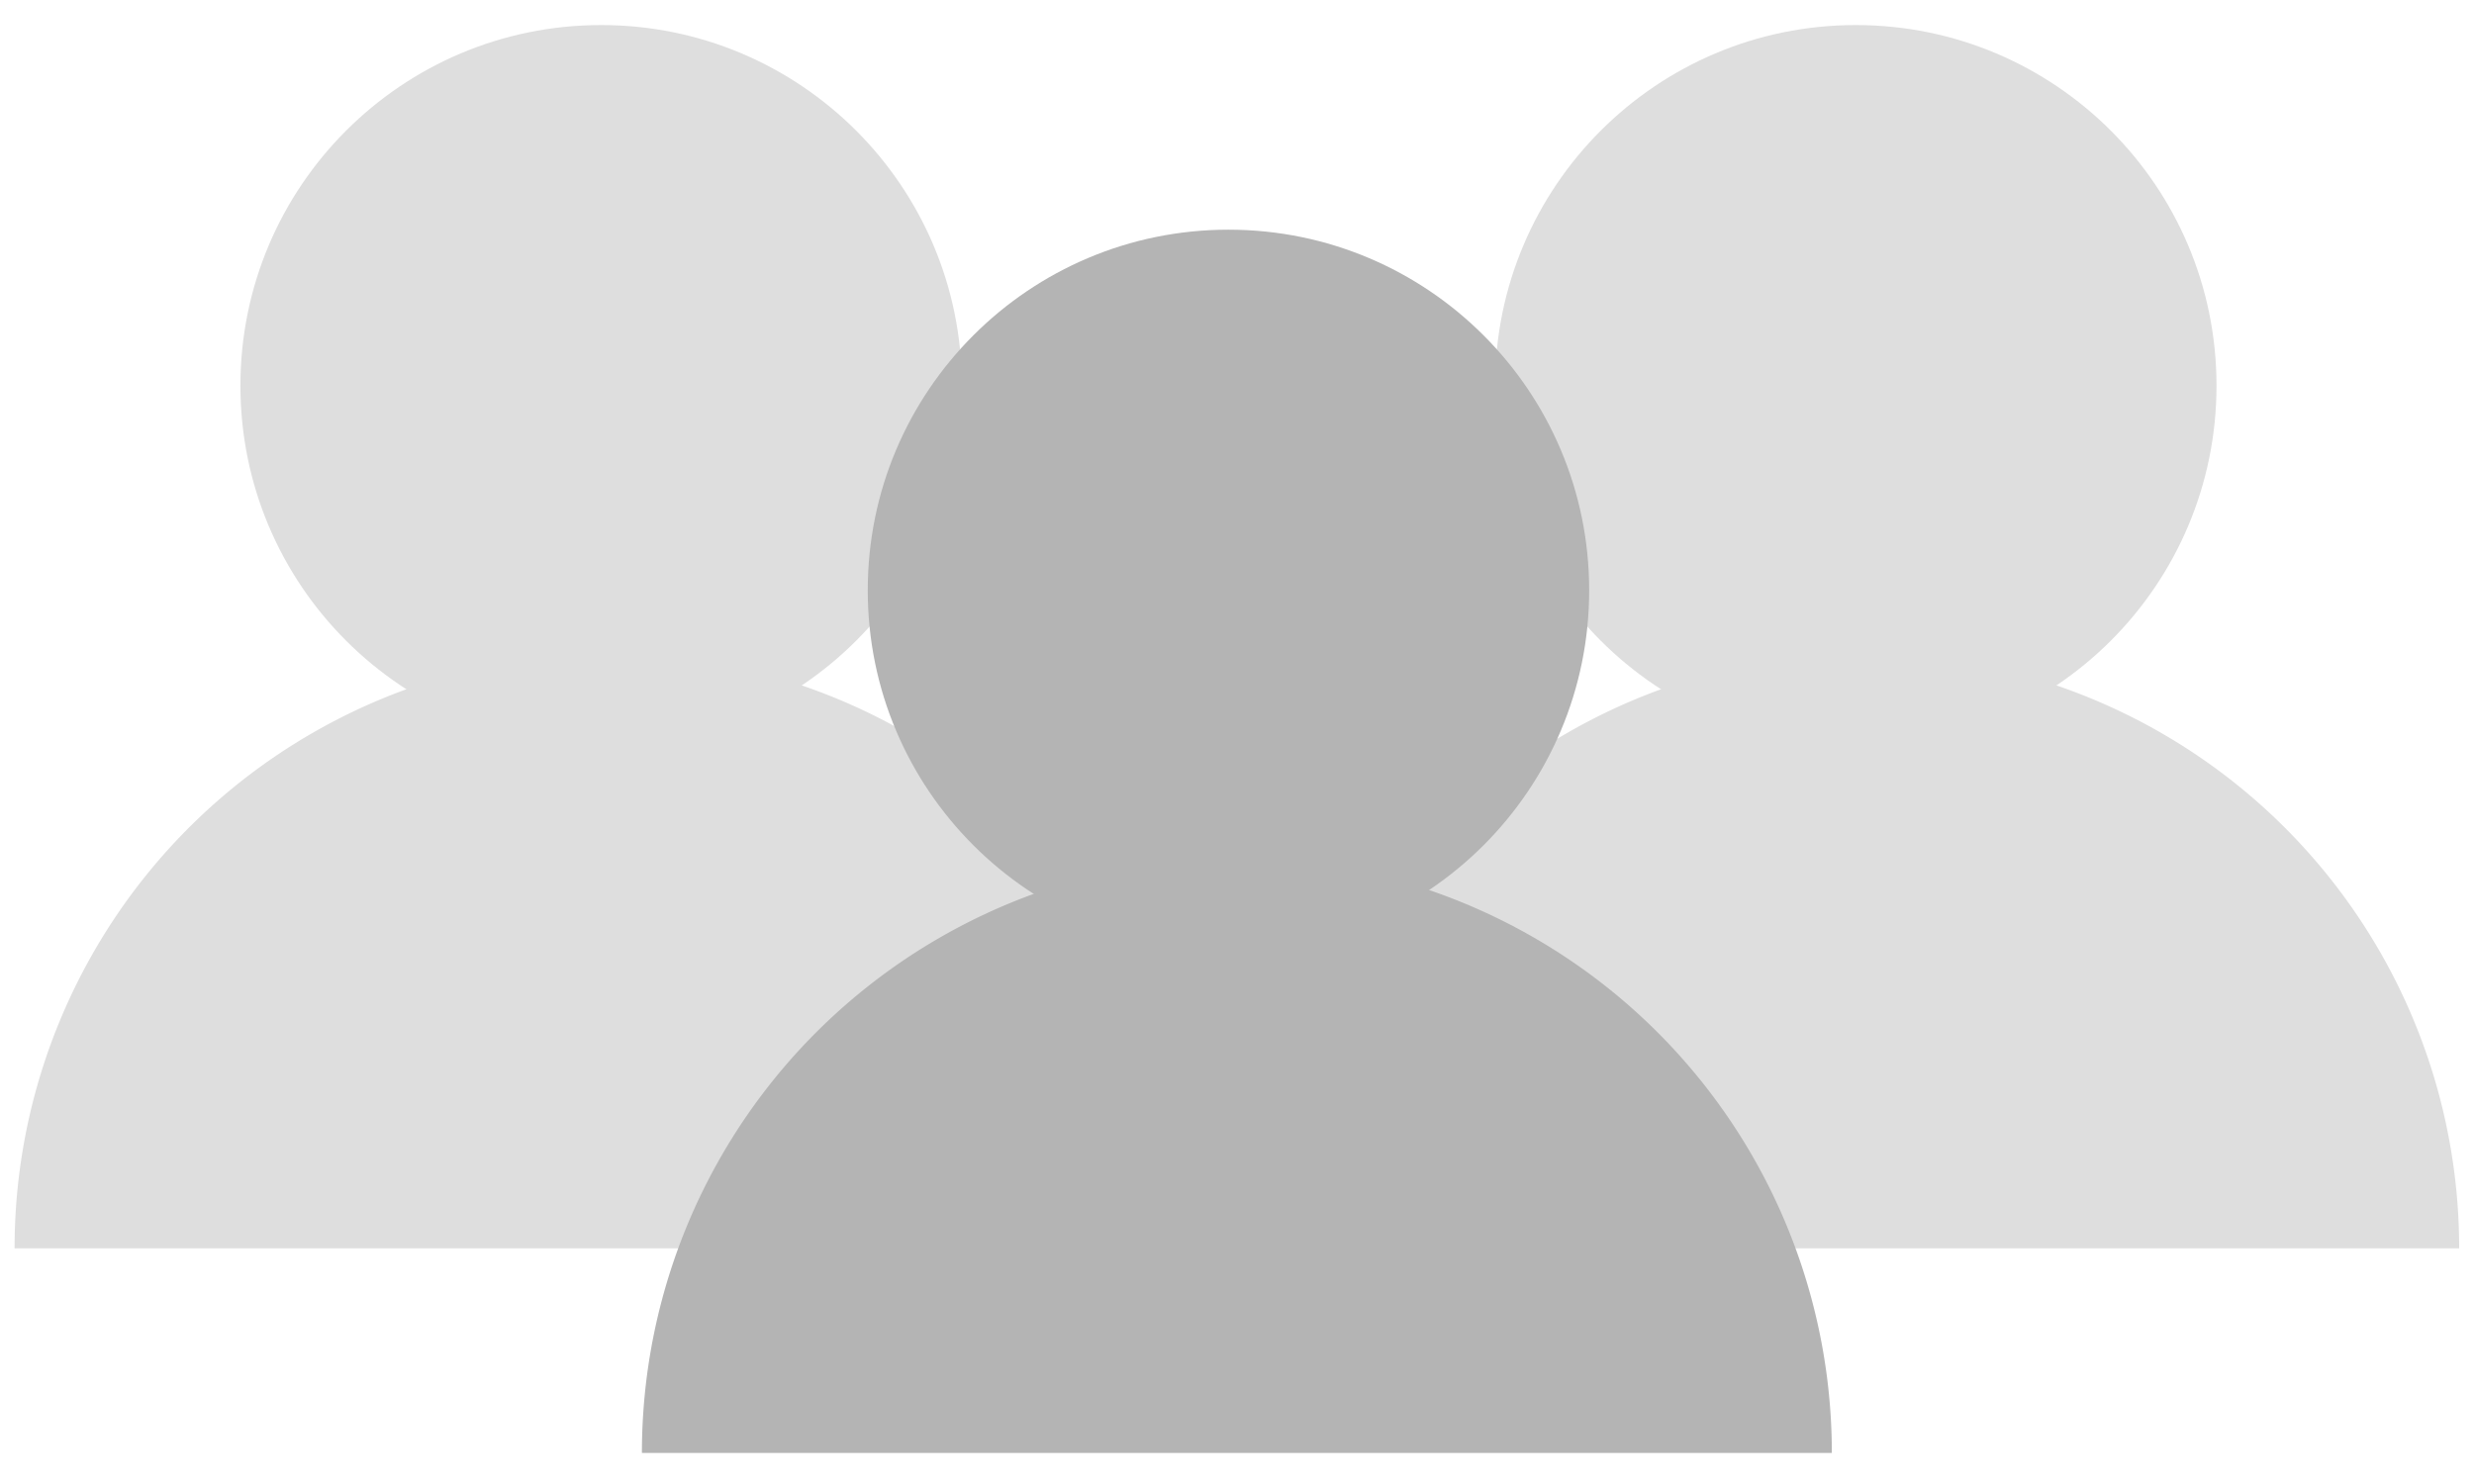 <?xml version="1.0" encoding="UTF-8" standalone="no"?>
<!-- Created with Inkscape (http://www.inkscape.org/) -->

<svg
   xmlns:dc="http://purl.org/dc/elements/1.1/"
   xmlns:cc="http://creativecommons.org/ns#"
   xmlns:rdf="http://www.w3.org/1999/02/22-rdf-syntax-ns#"
   xmlns:svg="http://www.w3.org/2000/svg"
   xmlns="http://www.w3.org/2000/svg"
   xmlns:sodipodi="http://sodipodi.sourceforge.net/DTD/sodipodi-0.dtd"
   xmlns:inkscape="http://www.inkscape.org/namespaces/inkscape"
   width="100"
   height="60"
   viewBox="0 0 26.458 15.875"
   version="1.1"
   id="svg8"
   inkscape:version="0.92.4 (unknown)"
   sodipodi:docname="people_editor.svg"
   inkscape:export-filename="/home/jdranczewski/Documents/Programming/WikiTranslator/img/people.png"
   inkscape:export-xdpi="96"
   inkscape:export-ydpi="96">
  <defs
     id="defs2" />
  <sodipodi:namedview
     id="base"
     pagecolor="#ffffff"
     bordercolor="#666666"
     borderopacity="1.0"
     inkscape:pageopacity="0.0"
     inkscape:pageshadow="2"
     inkscape:zoom="6.0669762"
     inkscape:cx="54.268686"
     inkscape:cy="31.819604"
     inkscape:document-units="mm"
     inkscape:current-layer="layer1"
     showgrid="false"
     units="px"
     inkscape:window-width="959"
     inkscape:window-height="1052"
     inkscape:window-x="0"
     inkscape:window-y="0"
     inkscape:window-maximized="0" />
  <g
     inkscape:label="Layer 1"
     inkscape:groupmode="layer"
     id="layer1"
     transform="translate(0,-281.125)">
    <g
       style="fill:#dedede;fill-opacity:1"
       id="g839"
       transform="matrix(2.338,0,0,2.338,-12.28,-397.817)">
      <path
         transform="scale(-1)"
         d="m -5.319,-296.106 a 2.721,2.721 0 0 1 -1.361,2.357 2.721,2.721 0 0 1 -2.721,0 2.721,2.721 0 0 1 -1.361,-2.357 l 2.721,0 z"
         sodipodi:end="3.1415927"
         sodipodi:start="0"
         sodipodi:ry="2.7213845"
         sodipodi:rx="2.7213845"
         sodipodi:cy="-296.10568"
         sodipodi:cx="-8.0408049"
         sodipodi:type="arc"
         id="path835"
         style="opacity:1;fill:#dedede;fill-opacity:1;fill-rule:nonzero;stroke:none;stroke-width:1.667;stroke-linecap:round;stroke-linejoin:round;stroke-miterlimit:4;stroke-dasharray:none;stroke-dashoffset:0;stroke-opacity:1;paint-order:stroke fill markers" />
      <circle
         r="1.65"
         cy="292.159"
         cx="8.002"
         id="circle837"
         style="opacity:1;fill:#dedede;fill-opacity:1;fill-rule:nonzero;stroke:none;stroke-width:1.205;stroke-linecap:round;stroke-linejoin:round;stroke-miterlimit:4;stroke-dasharray:none;stroke-dashoffset:0;stroke-opacity:1;paint-order:stroke fill markers" />
    </g>
    <g
       transform="matrix(2.338,0,0,2.338,1.138,-397.817)"
       id="g833"
       style="fill:#dedede;fill-opacity:1">
      <path
         style="opacity:1;fill:#dedede;fill-opacity:1;fill-rule:nonzero;stroke:none;stroke-width:1.667;stroke-linecap:round;stroke-linejoin:round;stroke-miterlimit:4;stroke-dasharray:none;stroke-dashoffset:0;stroke-opacity:1;paint-order:stroke fill markers"
         id="path829"
         sodipodi:type="arc"
         sodipodi:cx="-8.0408049"
         sodipodi:cy="-296.10568"
         sodipodi:rx="2.7213845"
         sodipodi:ry="2.7213845"
         sodipodi:start="0"
         sodipodi:end="3.1415927"
         d="m -5.319,-296.106 a 2.721,2.721 0 0 1 -1.361,2.357 2.721,2.721 0 0 1 -2.721,0 2.721,2.721 0 0 1 -1.361,-2.357 l 2.721,0 z"
         transform="scale(-1)" />
      <circle
         style="opacity:1;fill:#dedede;fill-opacity:1;fill-rule:nonzero;stroke:none;stroke-width:1.205;stroke-linecap:round;stroke-linejoin:round;stroke-miterlimit:4;stroke-dasharray:none;stroke-dashoffset:0;stroke-opacity:1;paint-order:stroke fill markers"
         id="circle831"
         cx="8.002"
         cy="292.159"
         r="1.65" />
    </g>
    <g
       id="g821"
       transform="matrix(2.338,0,0,2.338,-5.571,-395.628)"
       style="fill:#b4b4b4;fill-opacity:1">
      <path
         transform="scale(-1)"
         d="m -5.319,-296.106 a 2.721,2.721 0 0 1 -1.361,2.357 2.721,2.721 0 0 1 -2.721,0 2.721,2.721 0 0 1 -1.361,-2.357 l 2.721,0 z"
         sodipodi:end="3.1415927"
         sodipodi:start="0"
         sodipodi:ry="2.7213845"
         sodipodi:rx="2.7213845"
         sodipodi:cy="-296.10568"
         sodipodi:cx="-8.0408049"
         sodipodi:type="arc"
         id="path815"
         style="opacity:1;fill:#b4b4b4;fill-opacity:1;fill-rule:nonzero;stroke:none;stroke-width:1.667;stroke-linecap:round;stroke-linejoin:round;stroke-miterlimit:4;stroke-dasharray:none;stroke-dashoffset:0;stroke-opacity:1;paint-order:stroke fill markers" />
      <circle
         r="1.65"
         cy="292.159"
         cx="8.002"
         id="path817"
         style="opacity:1;fill:#b4b4b4;fill-opacity:1;fill-rule:nonzero;stroke:none;stroke-width:1.205;stroke-linecap:round;stroke-linejoin:round;stroke-miterlimit:4;stroke-dasharray:none;stroke-dashoffset:0;stroke-opacity:1;paint-order:stroke fill markers" />
    </g>
  </g>
</svg>
